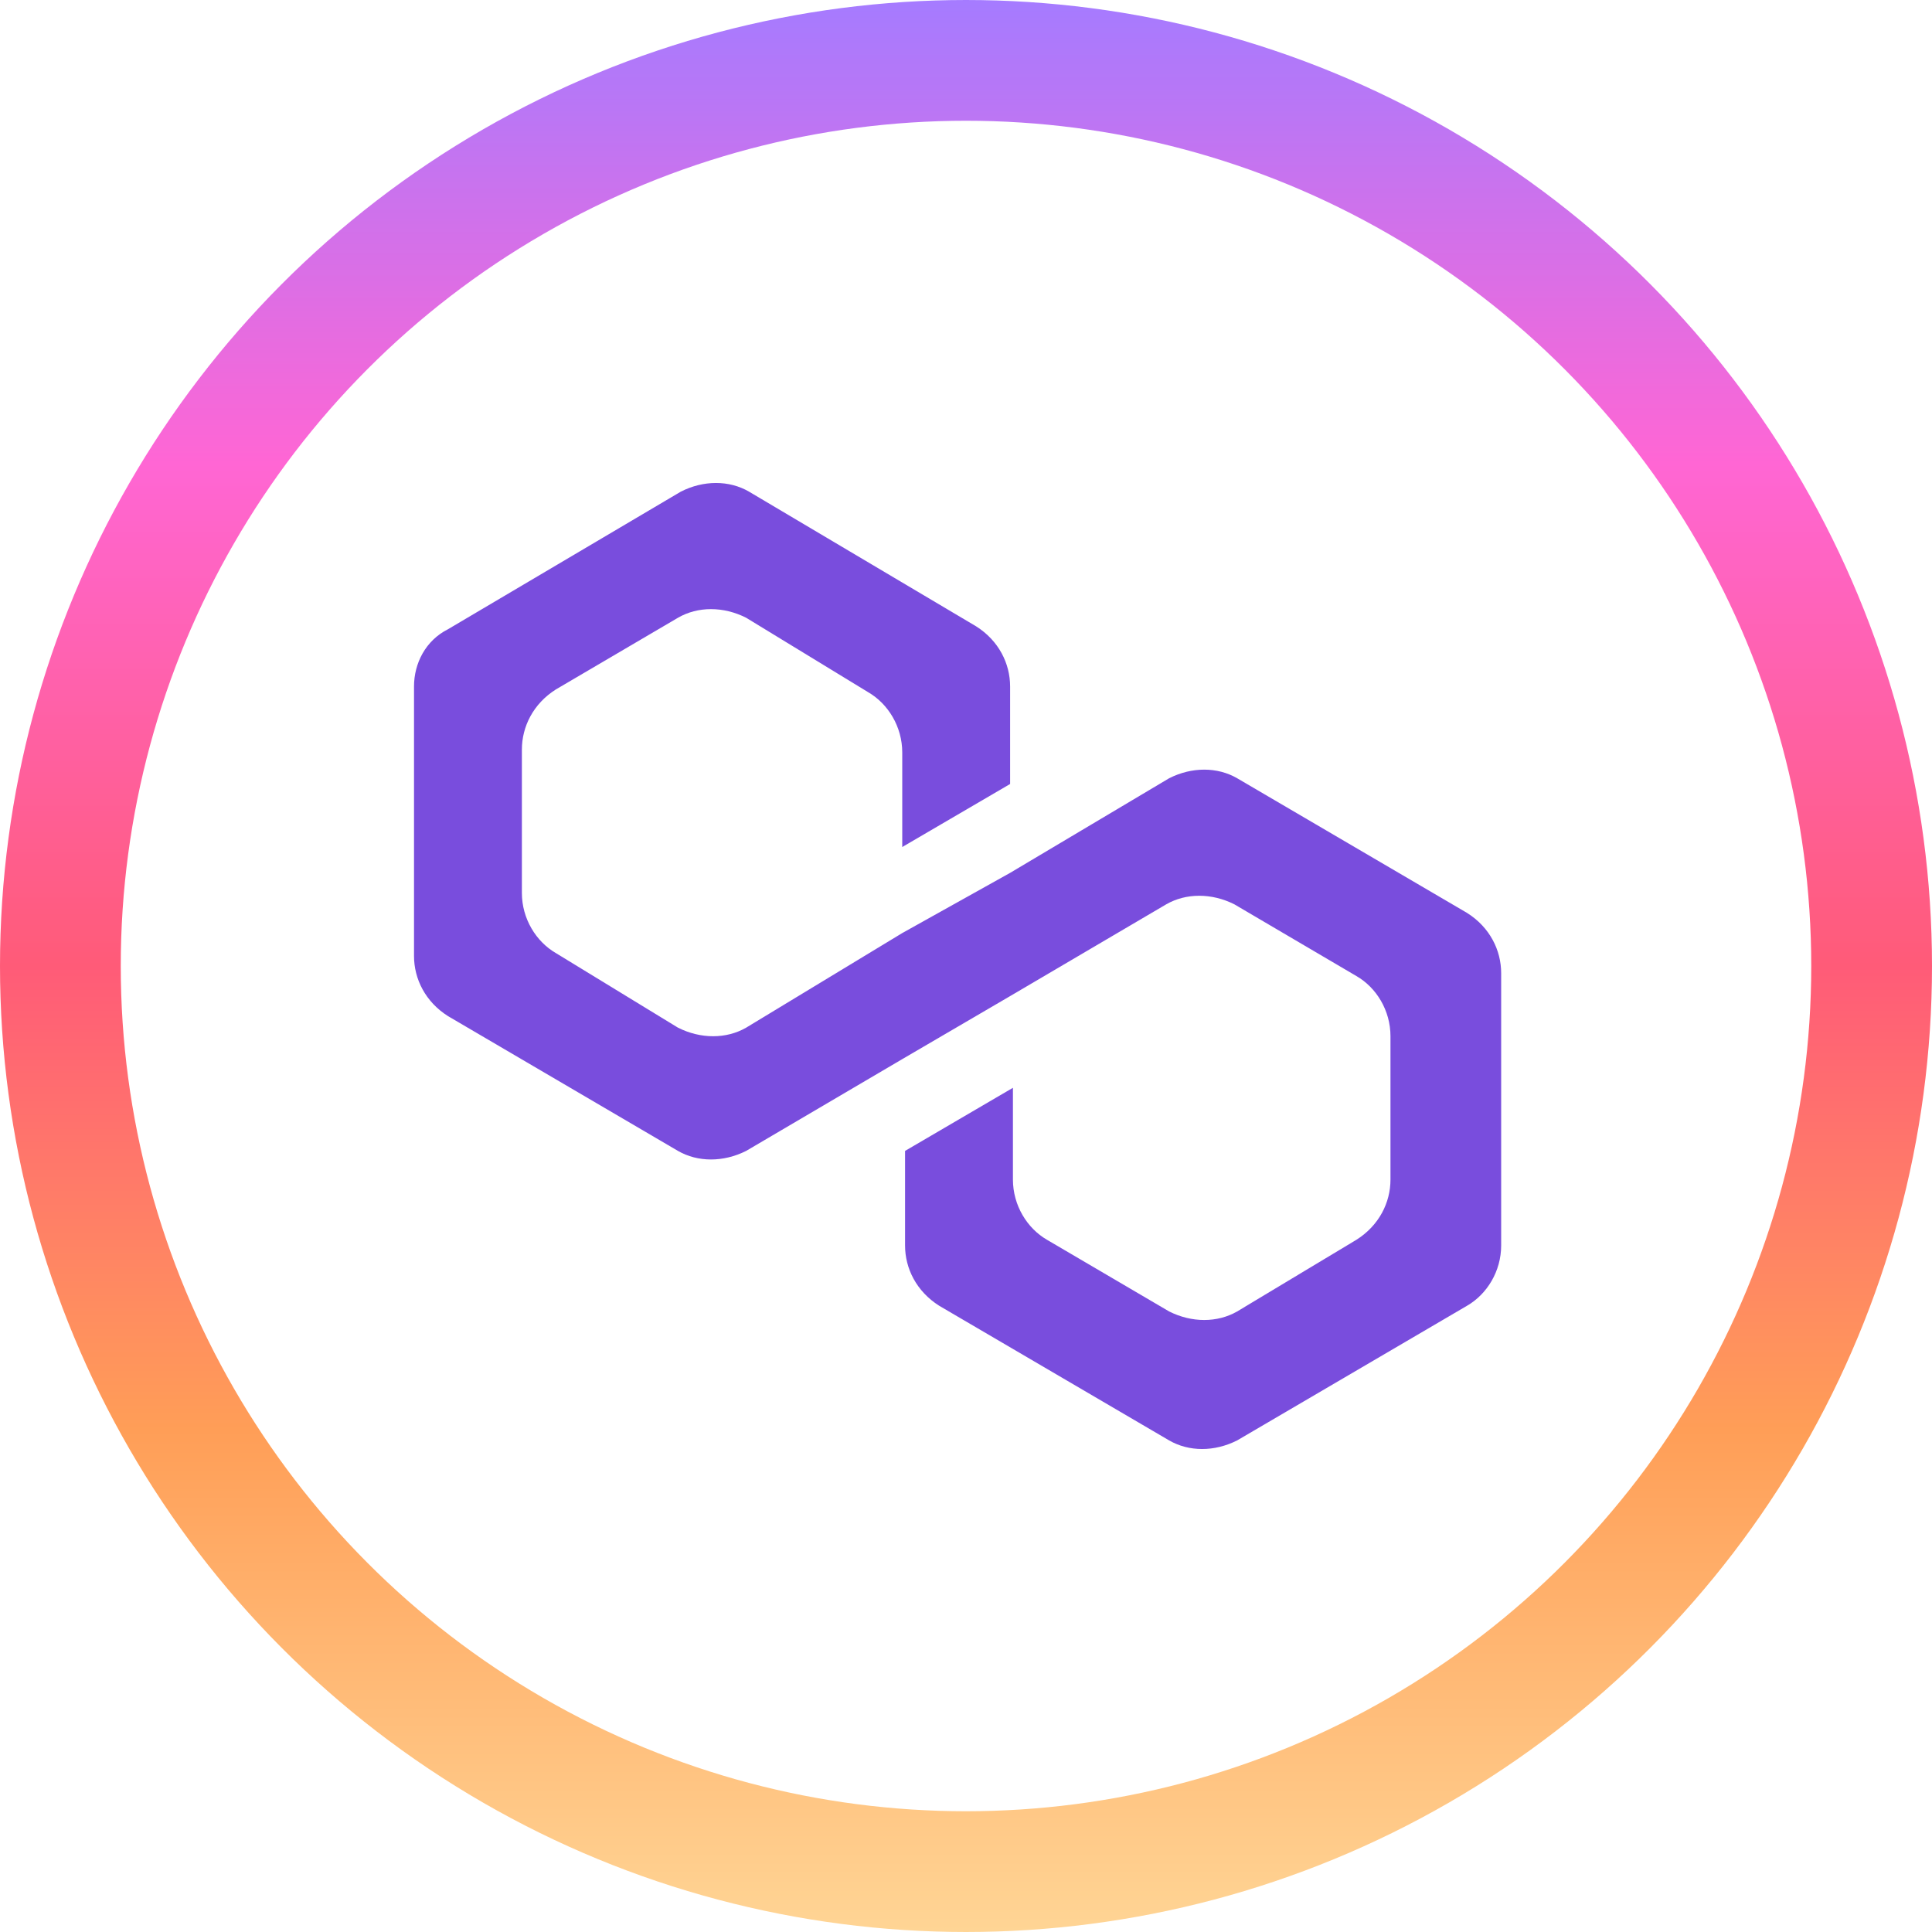 <svg width="24" height="24" viewBox="0 0 24 24" fill="none" xmlns="http://www.w3.org/2000/svg">
<circle cx="12" cy="12" r="11.25" stroke="url(#paint0_linear_941_1940)" stroke-width="1.5"/>
<path d="M15.369 9.668C15.122 9.525 14.805 9.525 14.523 9.668L12.548 10.843L11.208 11.591L9.269 12.766C9.022 12.908 8.704 12.908 8.422 12.766L6.906 11.84C6.659 11.697 6.483 11.412 6.483 11.092V9.312C6.483 9.027 6.624 8.742 6.906 8.564L8.422 7.674C8.669 7.531 8.986 7.531 9.269 7.674L10.785 8.599C11.032 8.742 11.208 9.027 11.208 9.347V10.522L12.548 9.739V8.528C12.548 8.243 12.407 7.958 12.125 7.78L9.304 6.107C9.057 5.964 8.74 5.964 8.458 6.107L5.566 7.816C5.284 7.958 5.143 8.243 5.143 8.528V11.875C5.143 12.16 5.284 12.445 5.566 12.623L8.422 14.297C8.669 14.439 8.986 14.439 9.269 14.297L11.208 13.157L12.548 12.374L14.487 11.234C14.734 11.092 15.052 11.092 15.334 11.234L16.85 12.125C17.097 12.267 17.273 12.552 17.273 12.872V14.653C17.273 14.938 17.132 15.223 16.85 15.401L15.369 16.291C15.122 16.433 14.805 16.433 14.523 16.291L13.006 15.401C12.759 15.258 12.583 14.973 12.583 14.653V13.513L11.243 14.297V15.472C11.243 15.757 11.384 16.041 11.666 16.22L14.523 17.893C14.77 18.036 15.087 18.036 15.369 17.893L18.225 16.22C18.472 16.077 18.648 15.792 18.648 15.472V12.089C18.648 11.804 18.507 11.519 18.225 11.341L15.369 9.668Z" fill="#794DDD"/>
<defs>
<linearGradient id="paint0_linear_941_1940" x1="12" y1="0" x2="12" y2="24" gradientUnits="userSpaceOnUse">
<stop stop-color="#A57BFF"/>
<stop offset="0.24" stop-color="#FF66D4"/>
<stop offset="0.5" stop-color="#FF5B78"/>
<stop offset="0.74" stop-color="#FF9E57"/>
<stop offset="1" stop-color="#FFD595"/>
</linearGradient>
</defs>
</svg>
